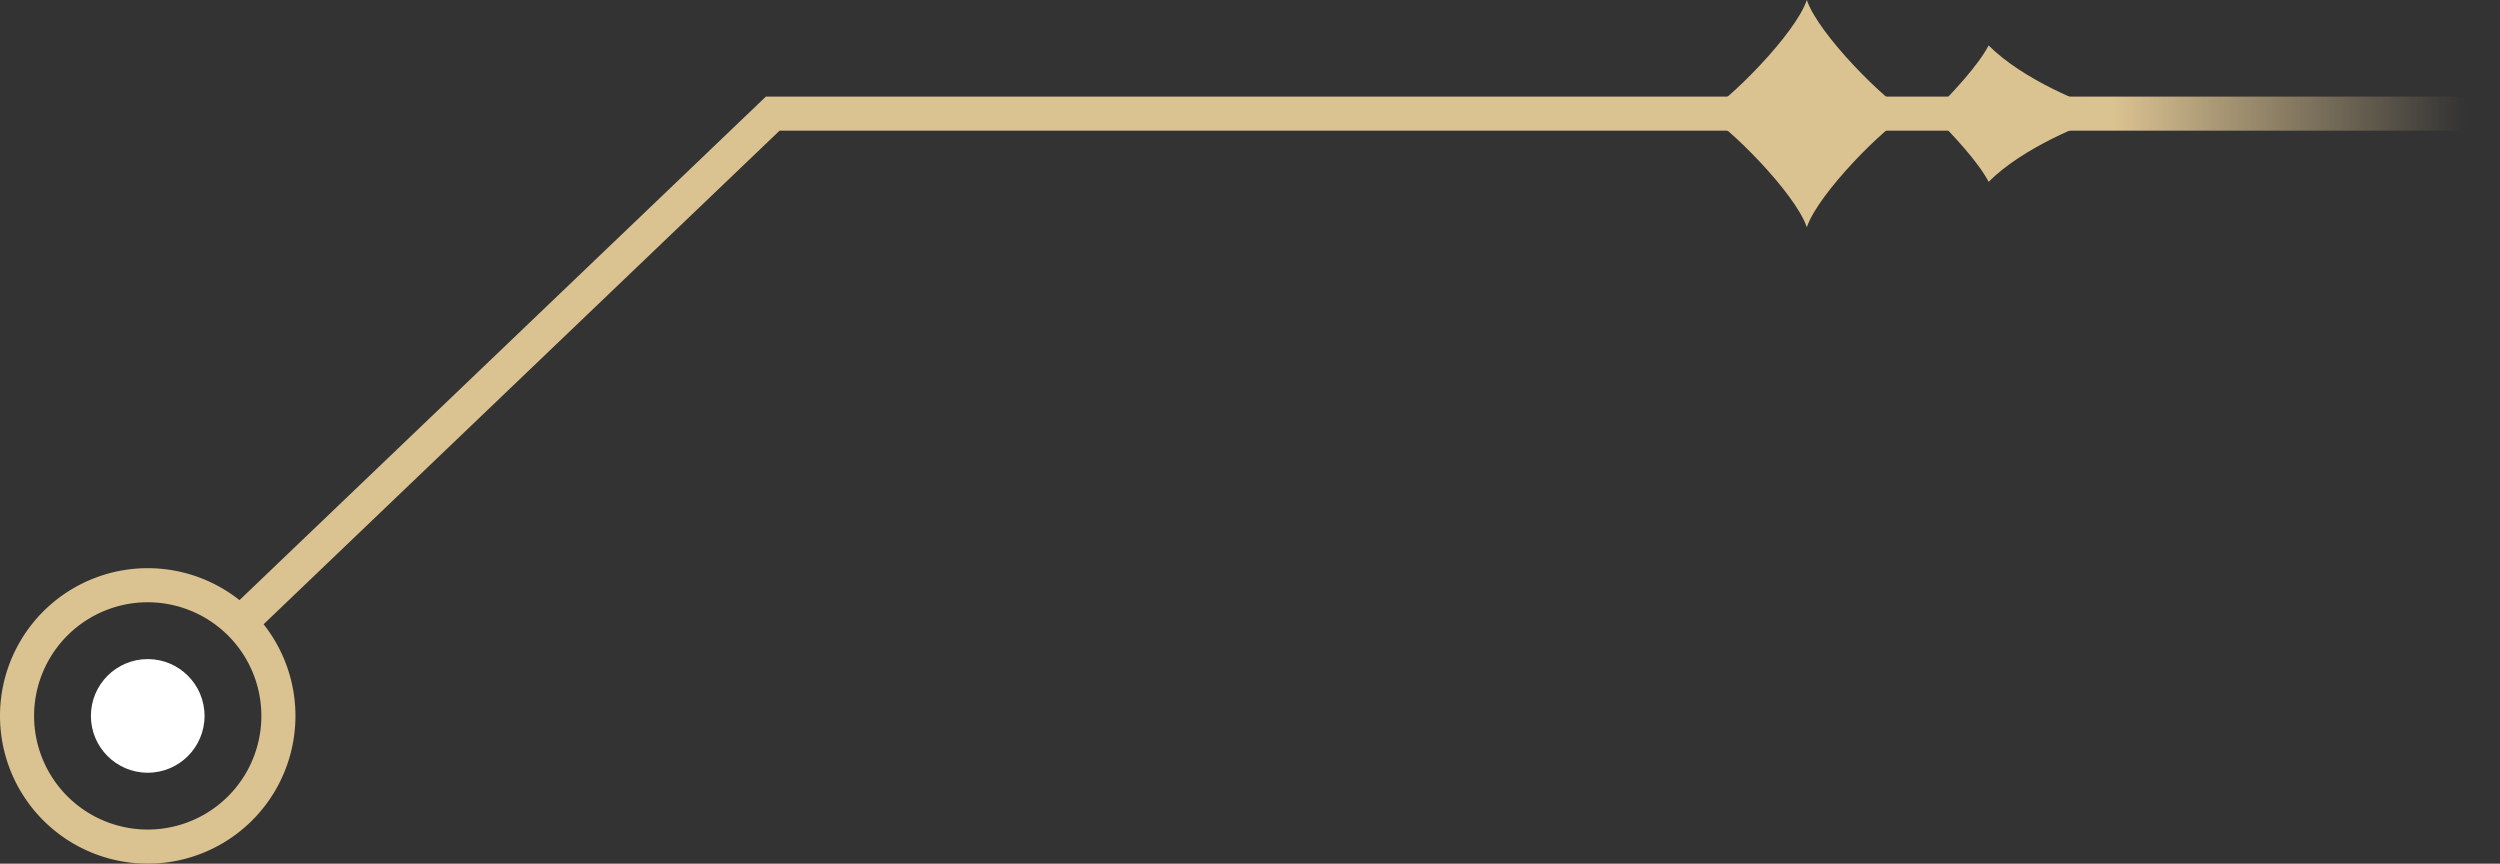 <svg xmlns='http://www.w3.org/2000/svg' width='110' height='38' fill='none'>
    <rect width="100%" height="100%" fill="#333333" stroke="none"/>
    <path fill='url(#a)' fill-rule='evenodd' d='M33.699 4.25H110v1.5H34.3L11.519 27.542l-1.037-1.084L33.7 4.25Z' clip-rule='evenodd'/>
    <path fill='#DBC291' d='M75 5c1-.5 4-3.5 4.5-5C80 1.5 83 4.5 84 5c-1 .5-4 3.5-4.5 5C79 8.5 76 5.5 75 5ZM87.5 8c-.45-.857-1.5-2-2.5-3 1-1 2.05-2.143 2.5-3C89 3.5 91.65 4.571 93 5c-1.35.429-4 1.5-5.5 3Z'/>
    <path fill='#DBC291' fill-rule='evenodd' d='M6.5 36.5a5 5 0 1 0 0-10 5 5 0 0 0 0 10Zm0 1.5a6.5 6.5 0 1 0 0-13 6.5 6.5 0 0 0 0 13Z' clip-rule='evenodd'/>
    <circle cx='6.5' cy='31.5' r='2.5' fill='#fff'/>
    <defs>
        <linearGradient id='a' x1='93' x2='108.5' y1='5' y2='5' gradientUnits='userSpaceOnUse'>
            <stop stop-color='#DBC291'/>
            <stop offset='1' stop-color='#DBC291' stop-opacity='0'/>
        </linearGradient>
    </defs>
</svg>